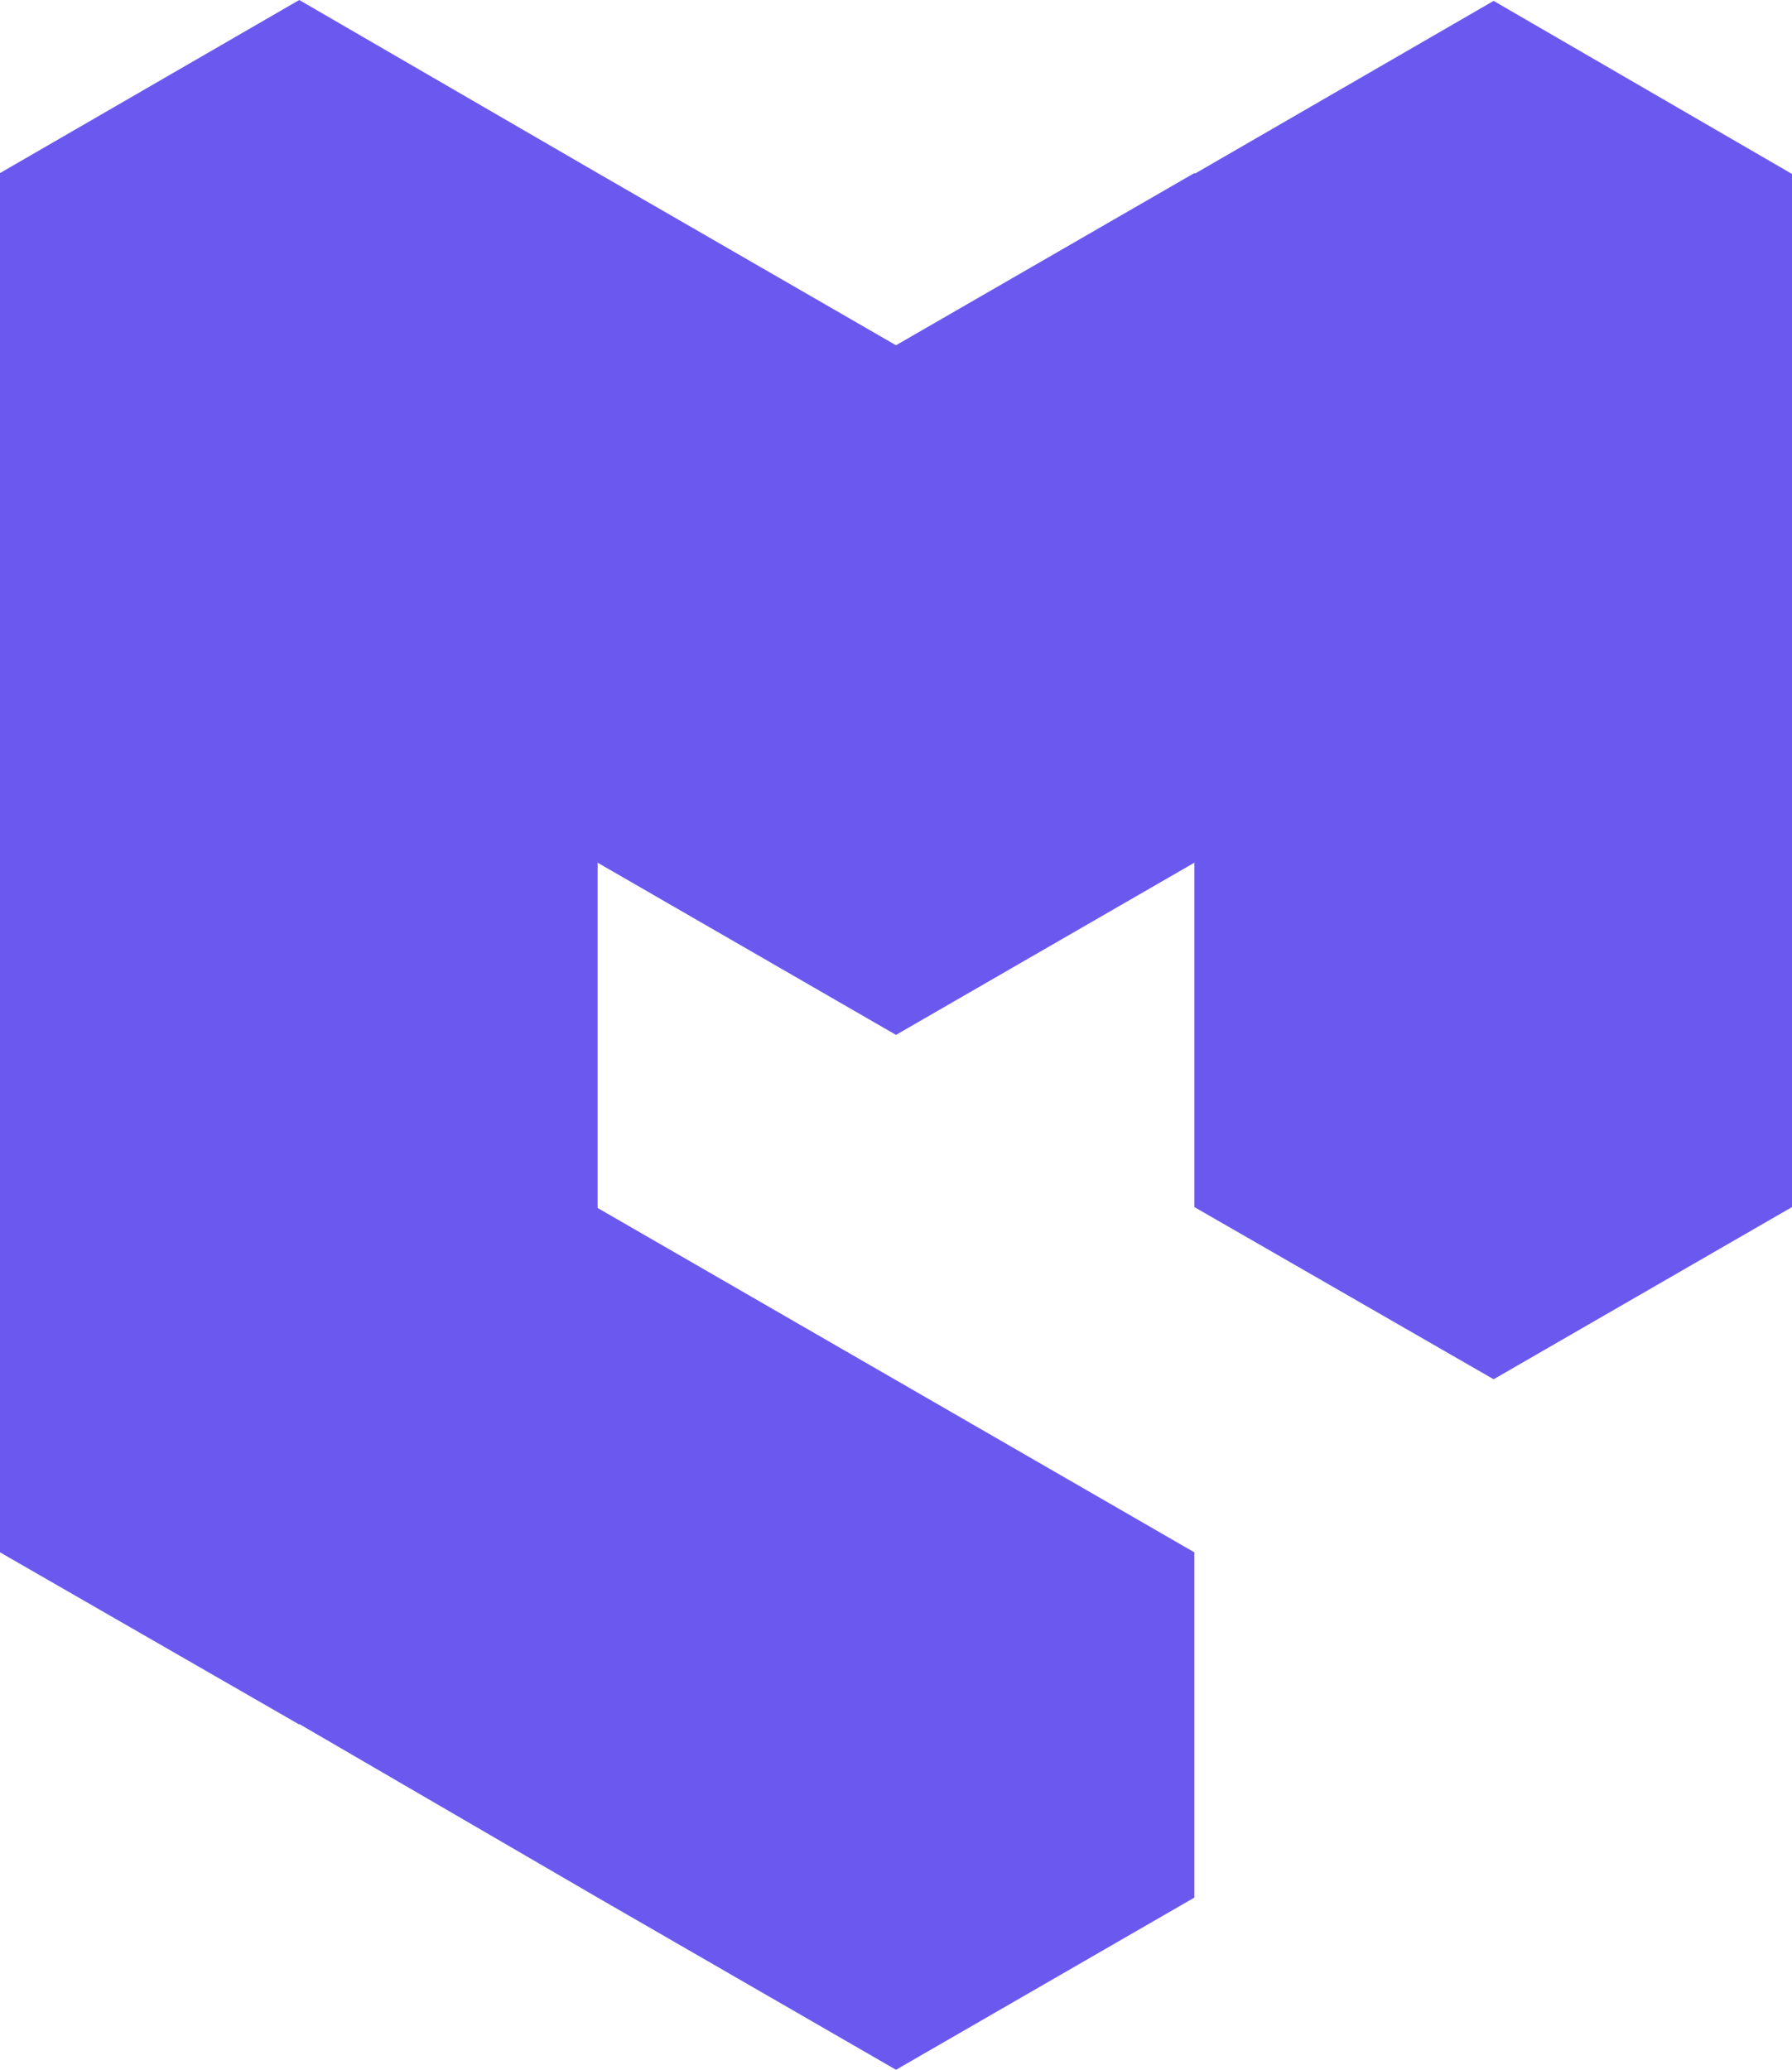 <?xml version="1.0" encoding="utf-8"?>
<!-- Generator: Adobe Illustrator 19.0.0, SVG Export Plug-In . SVG Version: 6.00 Build 0)  -->
<svg version="1.1" id="Layer_1" xmlns="http://www.w3.org/2000/svg" xmlns:xlink="http://www.w3.org/1999/xlink" x="0px" y="0px"
	 viewBox="378.3 163.2 203 234.4" style="enable-background:new 378.3 163.2 203 234.4;" xml:space="preserve">
<style type="text/css">
	.st0{fill:#6B59EF;}
	.st1{fill:none;}
</style>
<g id="XMLID_1_">
	<polygon id="XMLID_2_" class="st0" points="378.3,339 412.2,358.5 446,339 446,300 412.2,280.4 378.3,300 	"/>
	<polygon id="XMLID_3_" class="st0" points="412.3,319.6 446,300 446,260.9 412.2,241.4 378.3,260.9 378.3,300 	"/>
	<polygon id="XMLID_4_" class="st0" points="412.2,280.4 446,260.9 446,221.8 412.2,202.3 378.3,221.8 378.3,260.9 	"/>
	<polygon id="XMLID_5_" class="st0" points="412.2,241.4 446,221.8 446,182.8 412.2,163.2 378.3,182.8 378.3,221.8 	"/>
	<polygon id="XMLID_6_" class="st0" points="513.6,260.8 547.5,241.3 581.3,260.8 581.3,299.9 547.5,319.4 513.6,299.9 	"/>
	<polygon id="XMLID_7_" class="st0" points="513.6,221.7 547.5,202.2 581.3,221.7 581.3,260.8 547.5,280.3 513.6,260.8 	"/>
	<polygon id="XMLID_8_" class="st0" points="513.6,182.9 547.5,163.3 581.3,182.9 581.3,221.9 547.5,241.5 513.6,221.9 	"/>
	<polygon id="XMLID_9_" class="st0" points="479.8,202.3 513.6,182.8 547.5,202.3 547.5,241.4 513.6,260.9 479.8,241.4 	"/>
	<polygon id="XMLID_10_" class="st0" points="446,182.8 479.8,202.3 479.8,241.4 446,260.9 412.2,241.4 412.2,202.3 	"/>
	<polygon id="XMLID_11_" class="st0" points="446,221.8 479.8,202.3 513.6,221.8 513.6,260.9 479.8,280.4 446,260.9 	"/>
	<polygon id="XMLID_12_" class="st0" points="446,378.1 479.8,358.5 479.8,319.5 446,300 412.3,319.6 412.3,358.5 	"/>
	<polygon id="XMLID_13_" class="st0" points="446,378.1 479.8,397.6 513.6,378.1 513.6,339 479.8,319.5 446,339 	"/>
	<line id="XMLID_14_" class="st1" x1="412.2" y1="241.4" x2="412.2" y2="319.6"/>
	<line id="XMLID_15_" class="st1" x1="378.3" y1="182.8" x2="479.8" y2="241.4"/>
	<line id="XMLID_16_" class="st1" x1="479.8" y1="241.3" x2="479.8" y2="280.5"/>
	<line id="XMLID_17_" class="st1" x1="412.3" y1="319.6" x2="479.8" y2="358.6"/>
	<line id="XMLID_18_" class="st1" x1="479.8" y1="358.6" x2="513.6" y2="339.1"/>
	<line id="XMLID_19_" class="st1" x1="479.8" y1="241.3" x2="547.5" y2="202.4"/>
	<line id="XMLID_20_" class="st1" x1="547.5" y1="202.2" x2="581.3" y2="182.9"/>
	<line id="XMLID_21_" class="st1" x1="547.5" y1="241.3" x2="547.5" y2="319.4"/>
	<line id="XMLID_22_" class="st1" x1="479.8" y1="358.5" x2="479.8" y2="397.6"/>
</g>
</svg>
